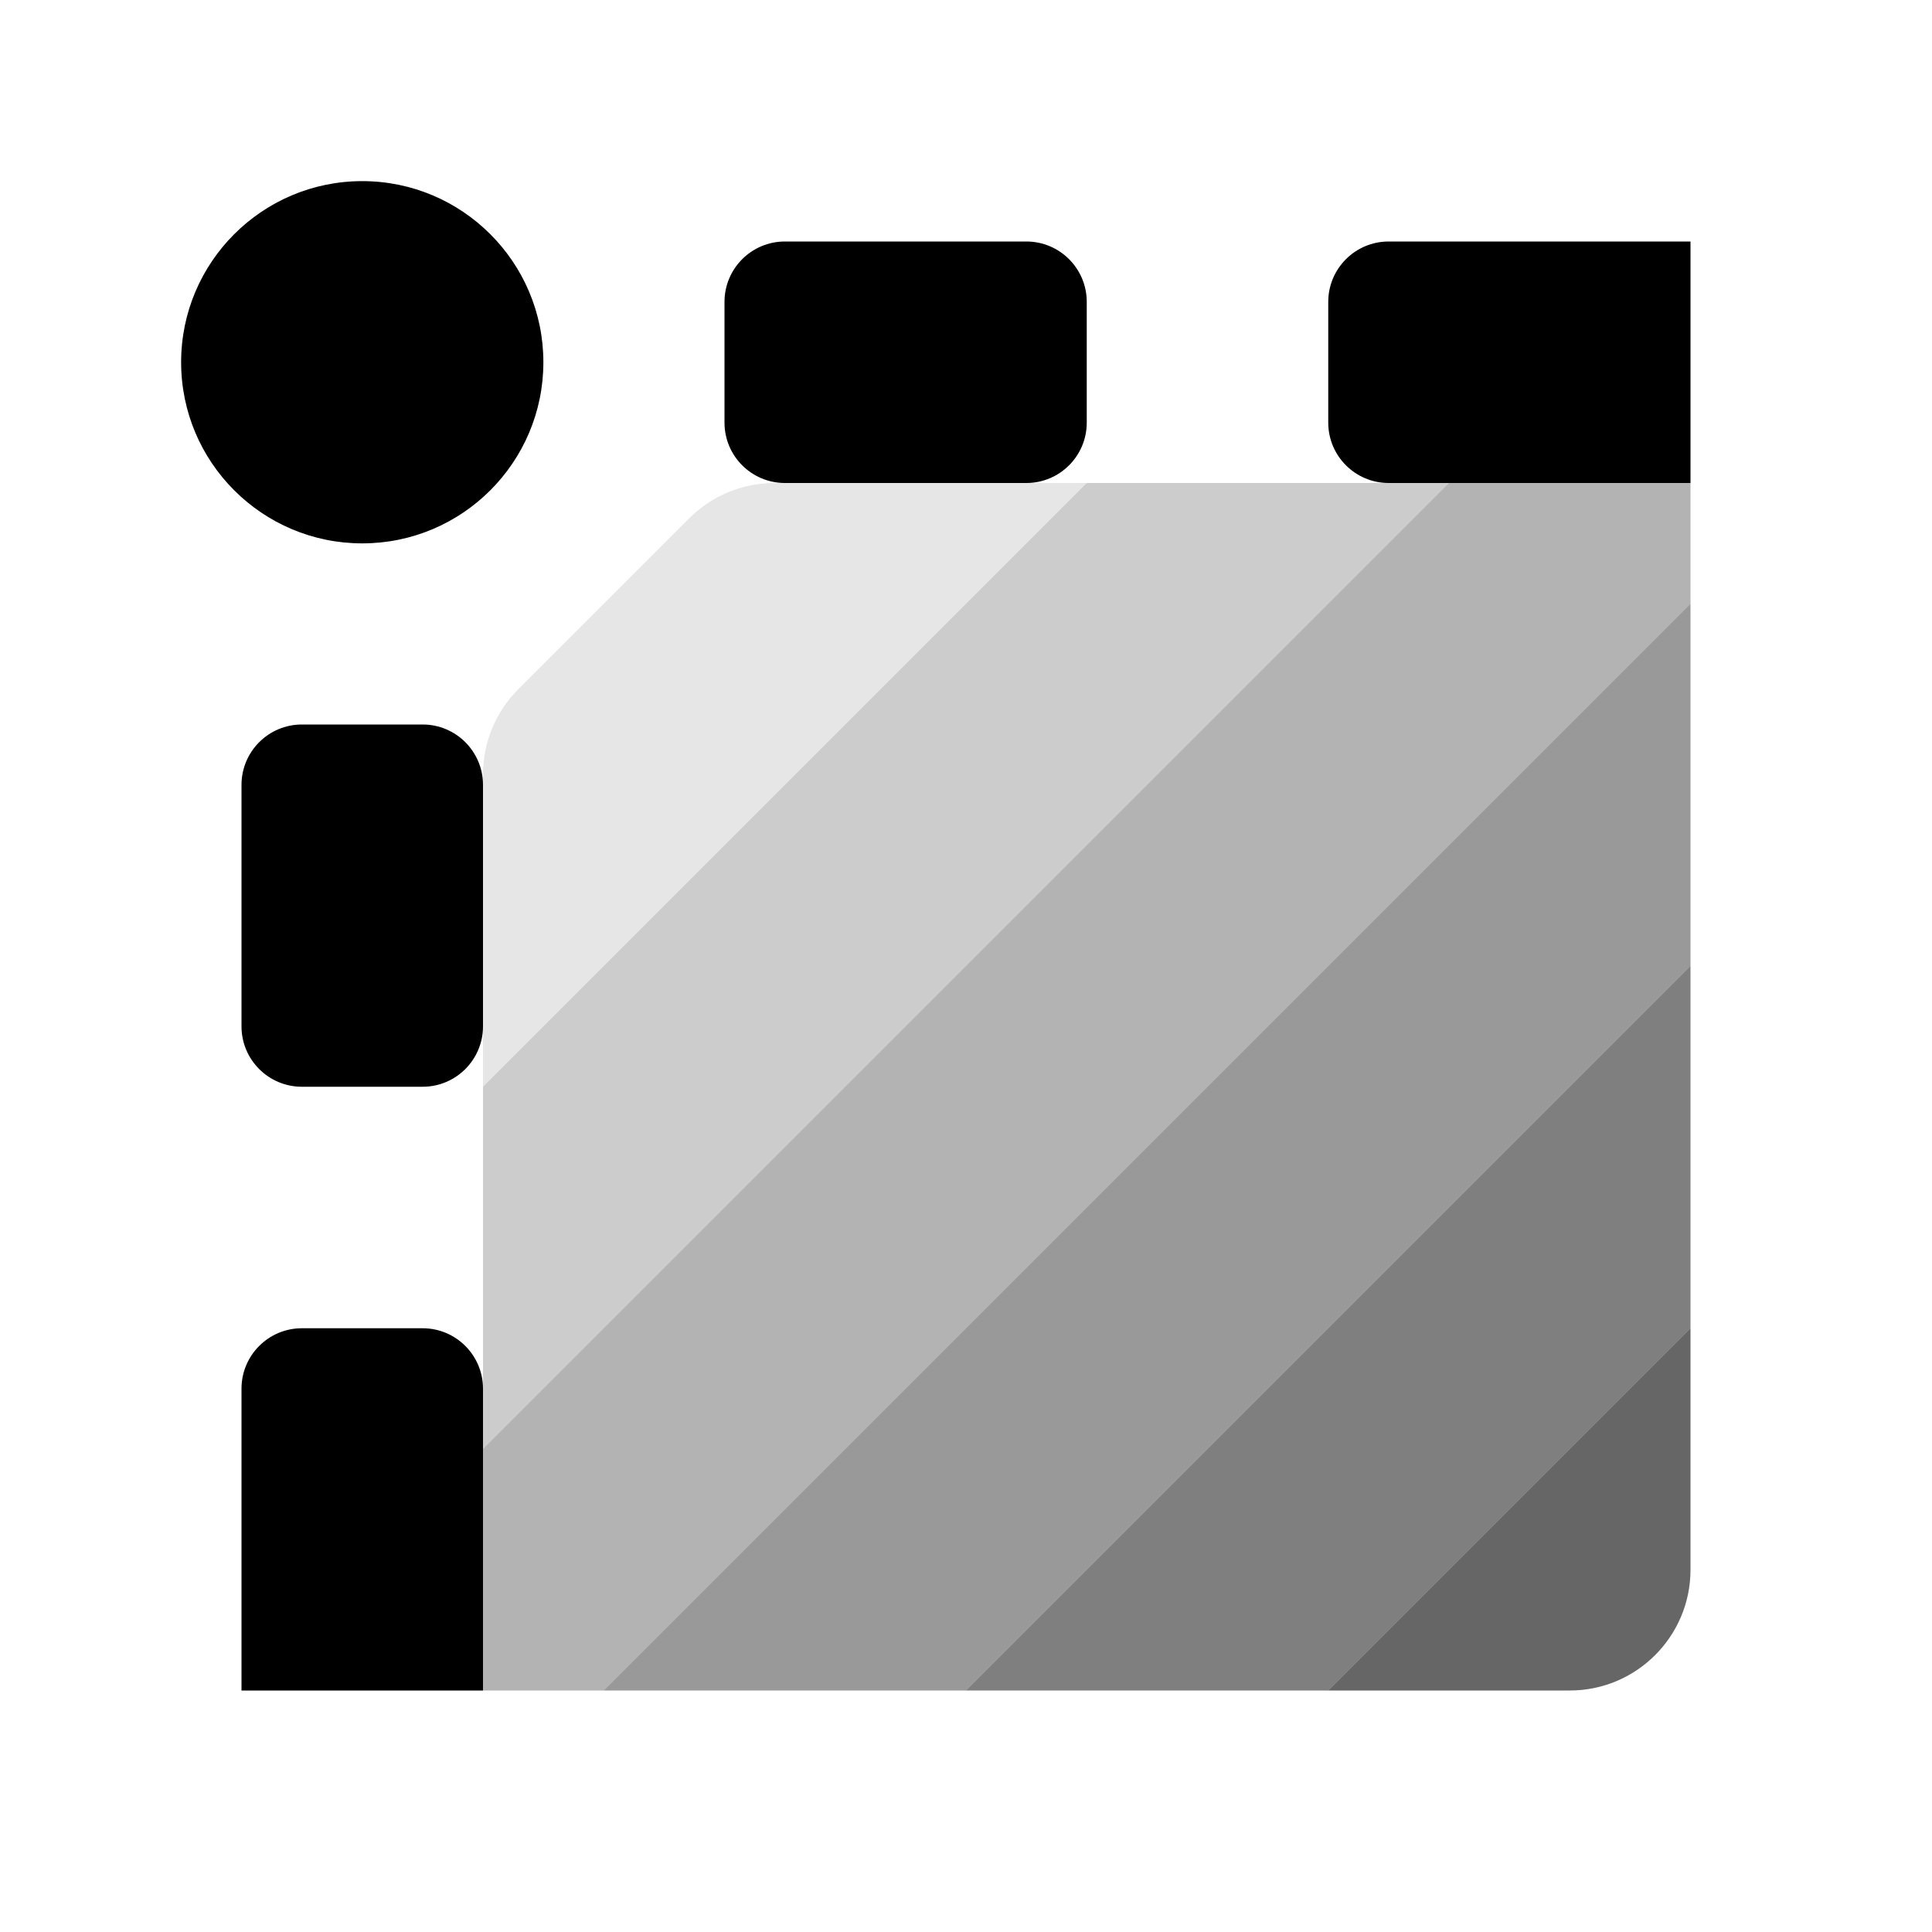<svg width="16" height="16" viewBox="0 0 16 16" fill="none" xmlns="http://www.w3.org/2000/svg">
<g id="dialog-fill-and-stroke">
<g id="Group 252">
<path id="rectangle" opacity="0.1" d="M4 6.414C4 6.149 4.105 5.895 4.293 5.707L5.707 4.293C5.895 4.105 6.149 4 6.414 4H9L4 9V6.414Z" fill="black"/>
<path id="Vector 639" opacity="0.2" d="M4 9V12L12 4H9L4 9Z" fill="black"/>
<path id="Vector 640" opacity="0.3" d="M4 14V12L12 4H14V5L5 14H4Z" fill="black"/>
<path id="Vector 641" opacity="0.4" d="M5 14H8L14 8V5L5 14Z" fill="black"/>
<path id="rectangle_2" opacity="0.5" d="M14 8V11L11 14H8L14 8Z" fill="black"/>
<path id="rectangle_3" opacity="0.6" d="M14 11V13C14 13.552 13.552 14 13 14H11L14 11Z" fill="black"/>
</g>
<path id="Union" fill-rule="evenodd" clip-rule="evenodd" d="M1.5 3C1.5 2.172 2.172 1.5 3 1.5C3.828 1.5 4.5 2.172 4.5 3C4.5 3.828 3.828 4.5 3 4.5C2.172 4.5 1.5 3.828 1.5 3ZM6 2.5C6 2.224 6.224 2 6.5 2H8.5C8.776 2 9 2.224 9 2.5V3.5C9 3.776 8.776 4 8.5 4H6.5C6.224 4 6 3.776 6 3.5V2.5ZM2.5 6C2.224 6 2 6.224 2 6.5V8.5C2 8.776 2.224 9 2.5 9H3.5C3.776 9 4 8.776 4 8.5V6.5C4 6.224 3.776 6 3.5 6H2.5ZM2 11.5C2 11.224 2.224 11 2.5 11H3.5C3.776 11 4 11.224 4 11.5V14H2V11.5ZM11.5 2C11.224 2 11 2.224 11 2.5V3.5C11 3.776 11.224 4 11.5 4H14V2H11.5Z" fill="black"/>
</g>
</svg>
